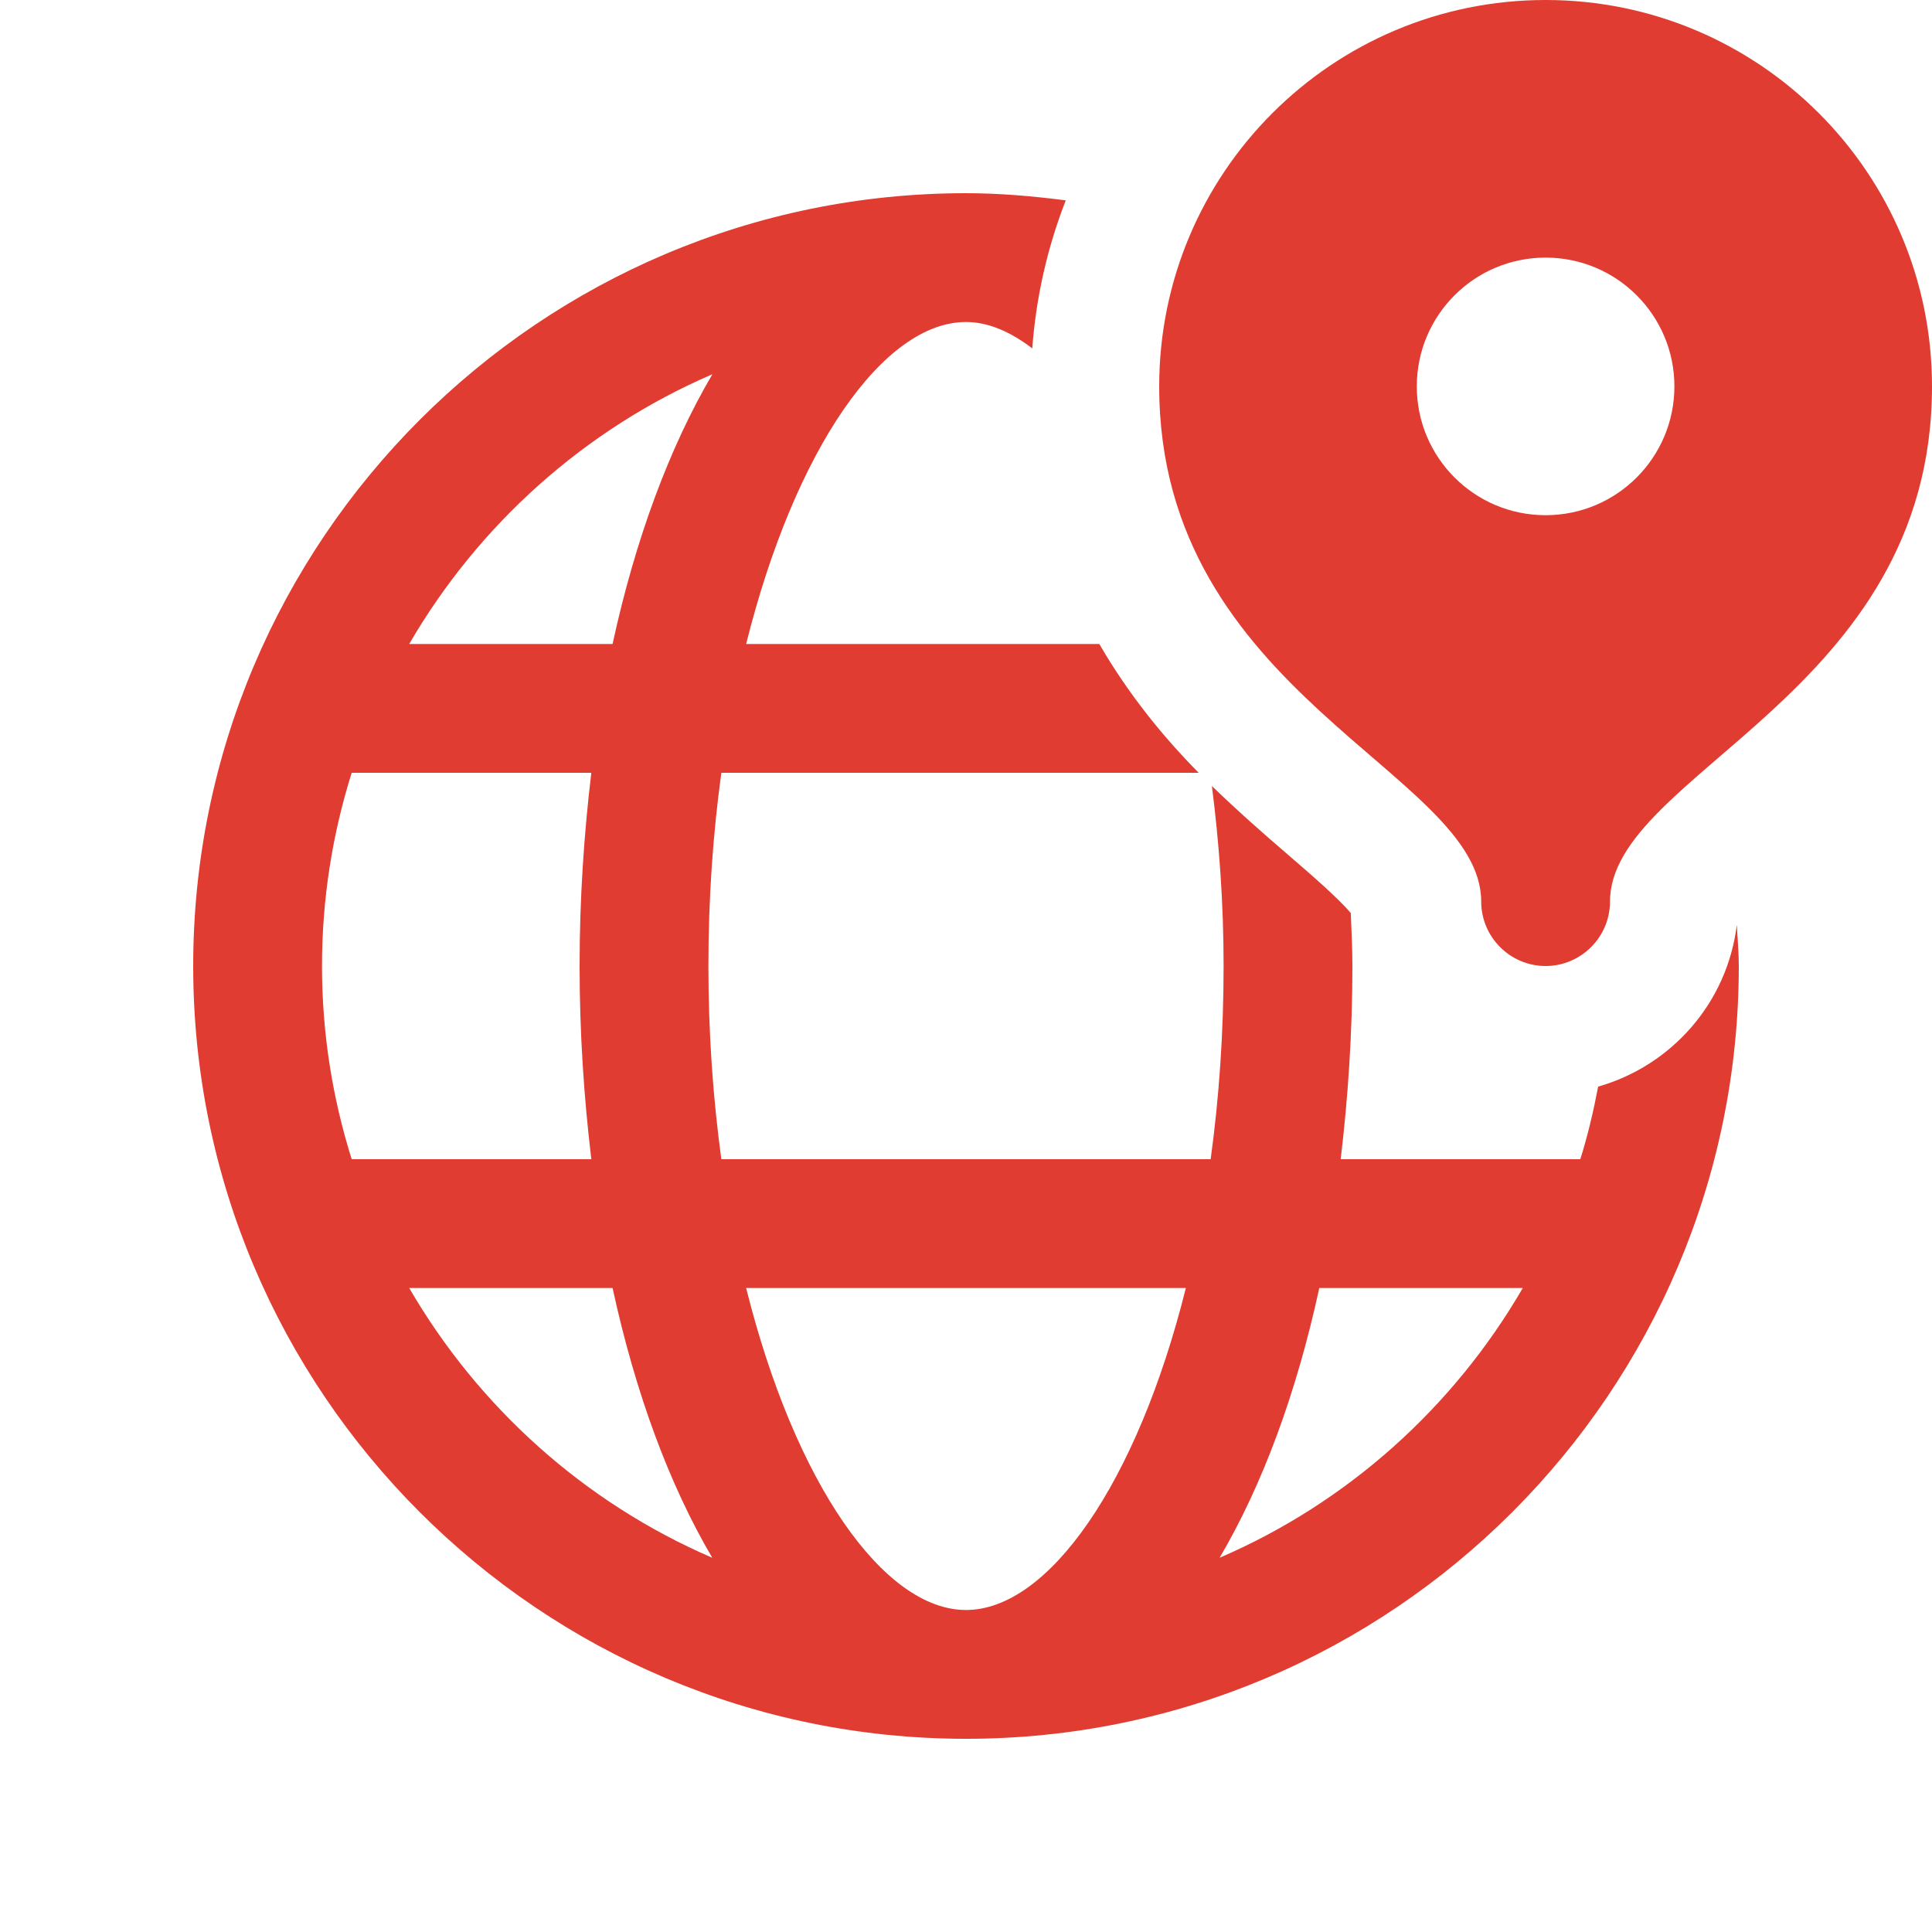 <svg width="30" height="30" viewBox="0 0 30 30" fill="none" xmlns="http://www.w3.org/2000/svg">
<path d="M24 0C20.686 0 18 2.686 18 6C18 10.792 23 12 23 14C23 14.549 23.448 15 24 15C24.552 15 25 14.549 25 14C25 12 30 10.792 30 6C30 2.686 27.314 0 24 0ZM15 3C8.383 3 3 8.383 3 15C3 21.617 8.383 27 15 27C21.617 27 27 21.617 27 15C27 14.784 26.98 14.574 26.969 14.361C26.822 15.569 25.959 16.547 24.816 16.873C24.743 17.256 24.654 17.634 24.539 18H20.818C20.932 17.045 21 16.046 21 15C21 14.72 20.985 14.452 20.975 14.178C20.778 13.943 20.331 13.557 19.988 13.262C19.628 12.952 19.225 12.599 18.818 12.205C18.931 13.087 19 14.019 19 15C19 16.055 18.928 17.061 18.799 18H11.201C11.073 17.061 11 16.055 11 15C11 13.945 11.072 12.939 11.201 12H18.613C18.06 11.44 17.521 10.778 17.07 10H11.586C12.345 6.961 13.722 5 15 5C15.341 5 15.687 5.148 16.029 5.41C16.088 4.604 16.268 3.833 16.549 3.111C16.041 3.046 15.526 3 15 3ZM24 4C25.105 4 26 4.895 26 6C26 7.105 25.105 8 24 8C22.895 8 22 7.105 22 6C22 4.895 22.895 4 24 4ZM11.062 5.811C10.399 6.939 9.868 8.362 9.512 10H6.354C7.431 8.146 9.079 6.665 11.062 5.811ZM5.461 12H9.182C9.068 12.955 9 13.954 9 15C9 16.046 9.068 17.045 9.182 18H5.461C5.163 17.052 5 16.045 5 15C5 13.955 5.163 12.948 5.461 12ZM6.354 20H9.512C9.868 21.638 10.396 23.061 11.06 24.189C9.078 23.335 7.431 21.854 6.354 20ZM11.586 20H18.414C17.655 23.039 16.278 25 15 25C13.722 25 12.345 23.039 11.586 20ZM20.486 20H23.646C22.57 21.854 20.922 23.335 18.938 24.189C19.602 23.061 20.13 21.638 20.486 20Z" fill="#E03C31"/>
</svg>
